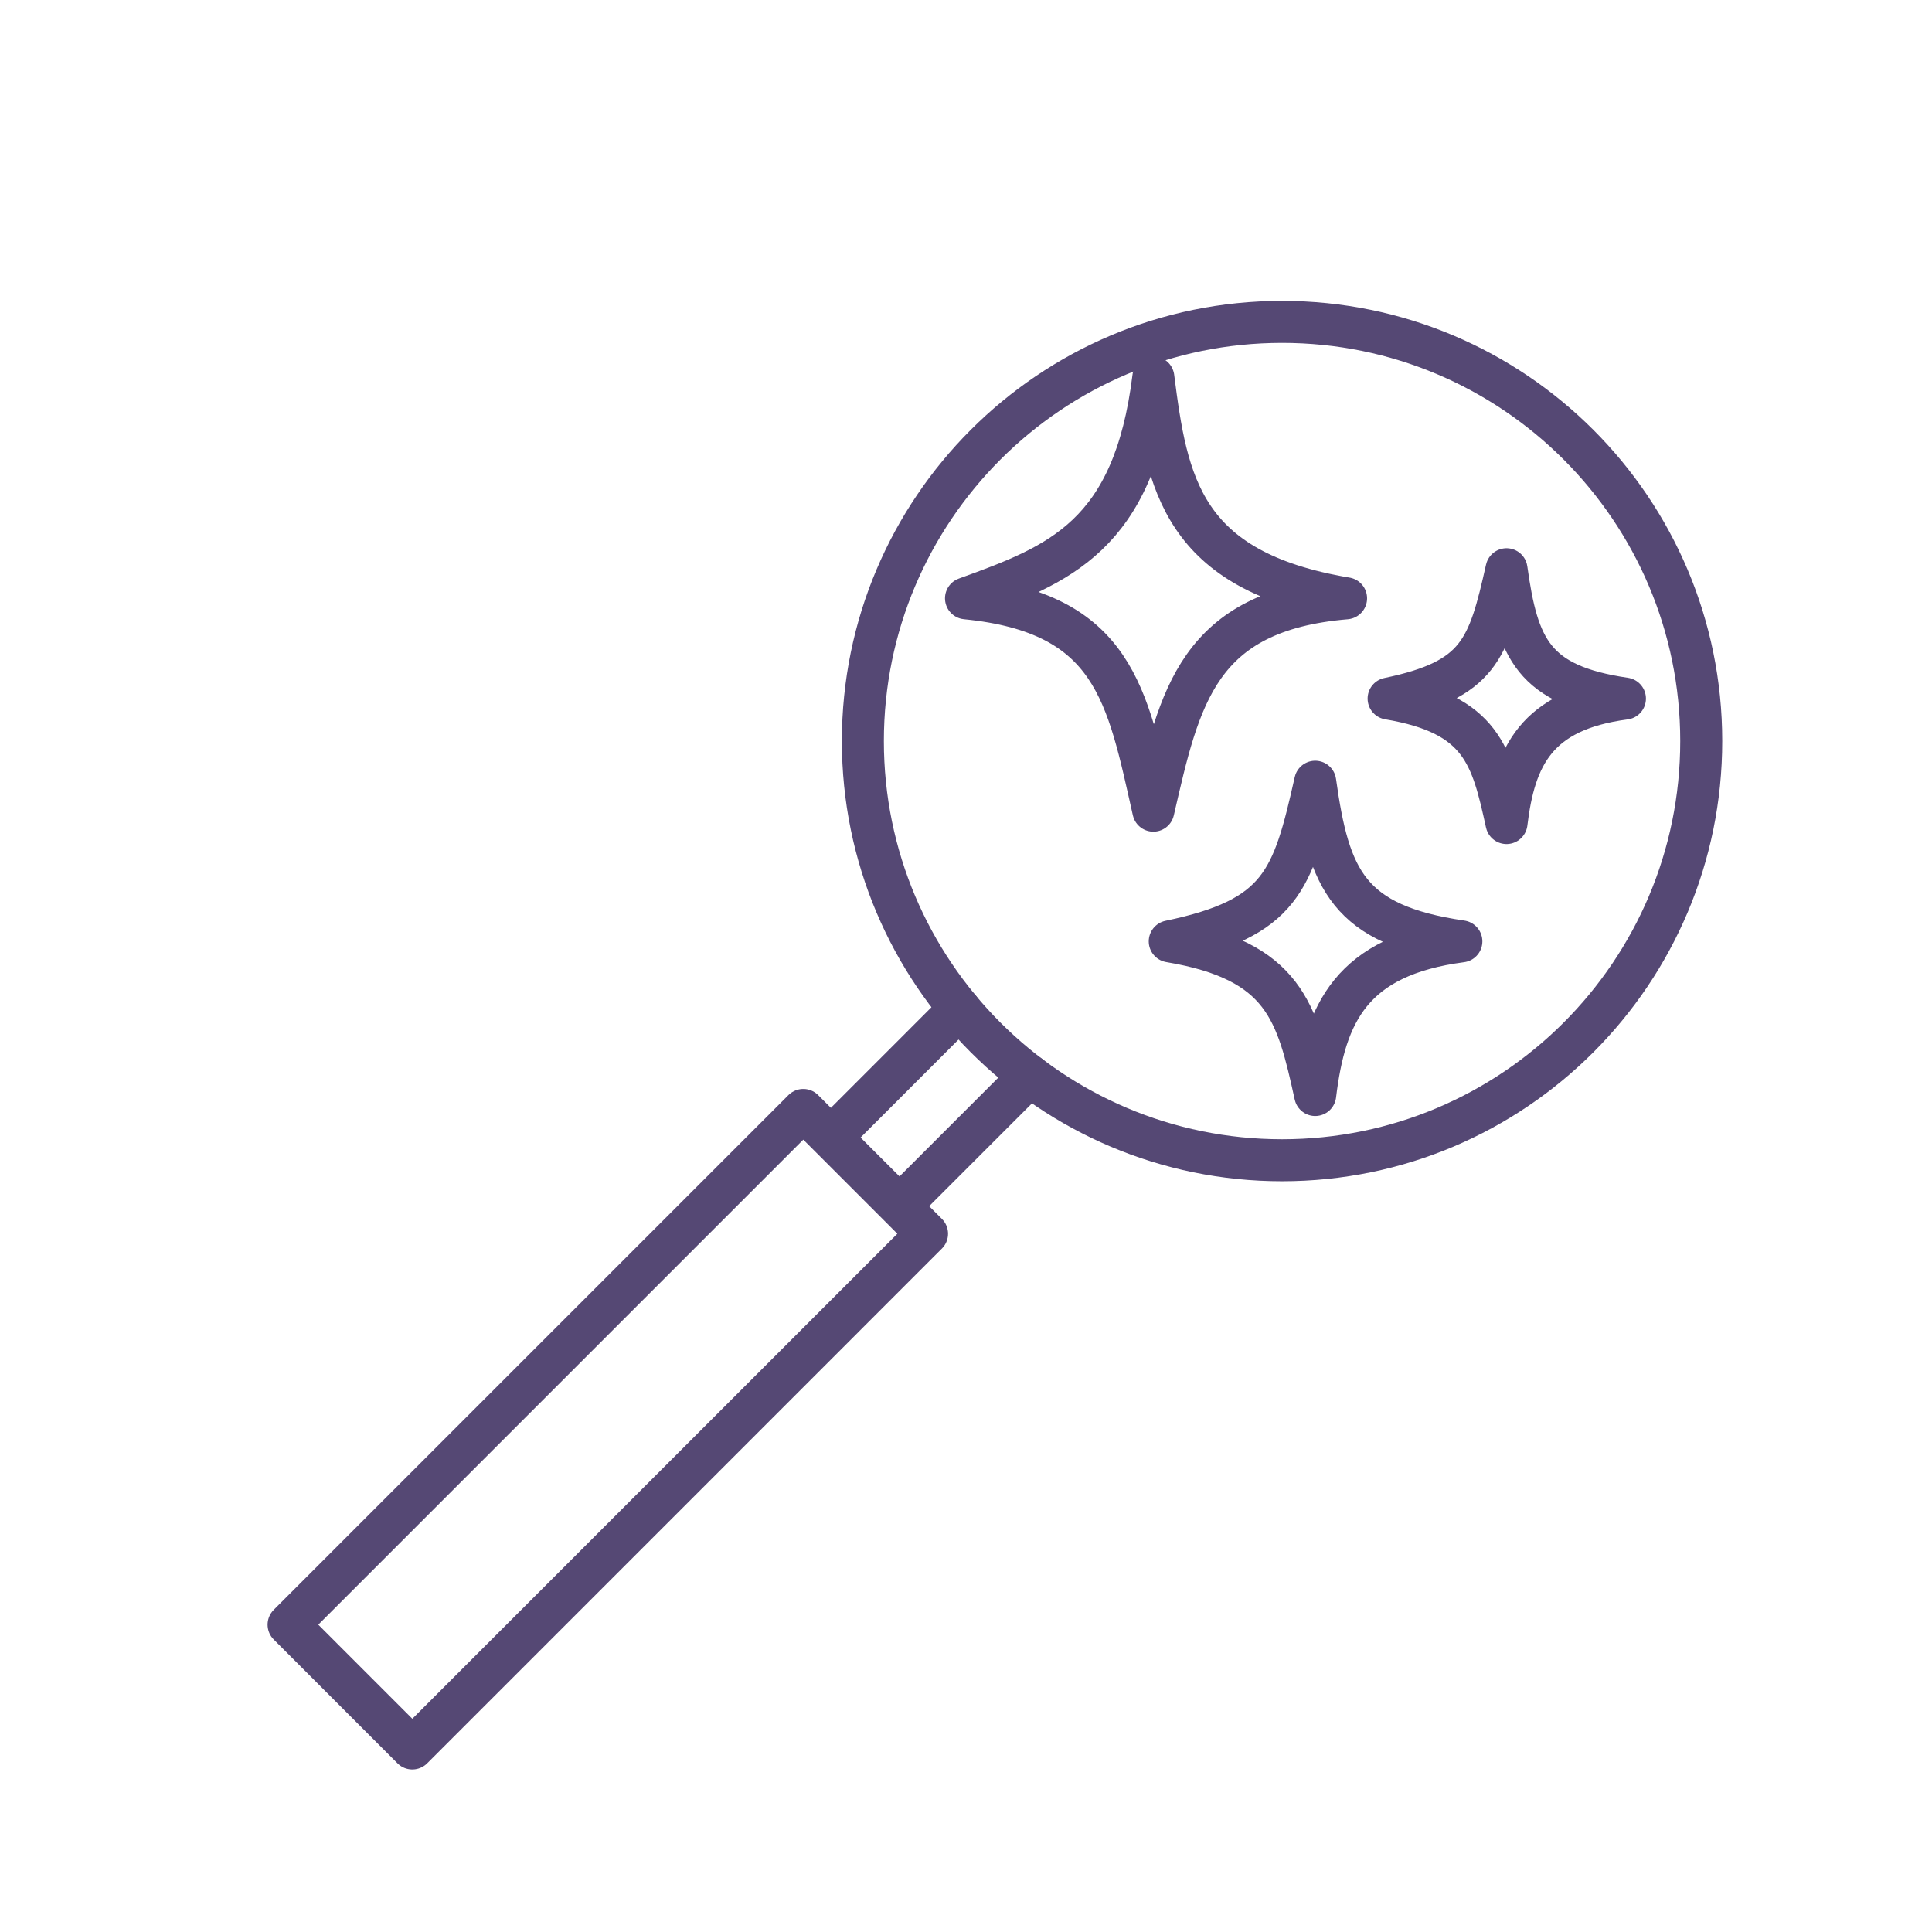 <svg width="92" height="92" viewBox="0 0 92 92" fill="none" xmlns="http://www.w3.org/2000/svg">
<path d="M61.05 55.25C72.074 55.25 81.011 46.313 81.011 35.289C81.011 24.265 72.074 15.328 61.05 15.328C50.026 15.328 41.089 24.265 41.089 35.289C41.089 46.313 50.026 55.25 61.05 55.25Z" stroke="#554874" stroke-width="2" stroke-linecap="round" stroke-linejoin="round"/>
<path d="M49.037 51.231L42.834 57.434L39.566 54.168L45.693 48.04M38.252 52.854L44.145 58.749L19.635 83.26L13.742 77.365L38.252 52.854Z" stroke="#554874" stroke-width="2" stroke-linecap="round" stroke-linejoin="round"/>
<path d="M62.629 37.225C63.283 41.899 64.199 44.038 69.589 44.827C64.354 45.514 63.102 48.242 62.629 52.143C61.762 48.199 61.166 45.745 55.702 44.827C60.995 43.723 61.569 41.941 62.629 37.225ZM54.921 17.97C55.566 23.011 56.268 27.182 64.099 28.491C57.027 29.09 56.173 33.173 54.921 38.604C53.681 33.098 53.047 29.188 46 28.491C50.445 26.885 53.988 25.524 54.921 17.97ZM71.739 27.106C72.268 30.891 73.012 32.626 77.378 33.266C73.139 33.821 72.121 36.035 71.739 39.193C71.036 35.999 70.554 34.008 66.124 33.266C70.416 32.373 70.879 30.927 71.739 27.106Z" stroke="#554874" stroke-width="2" stroke-linecap="round" stroke-linejoin="round"/>
</svg>

